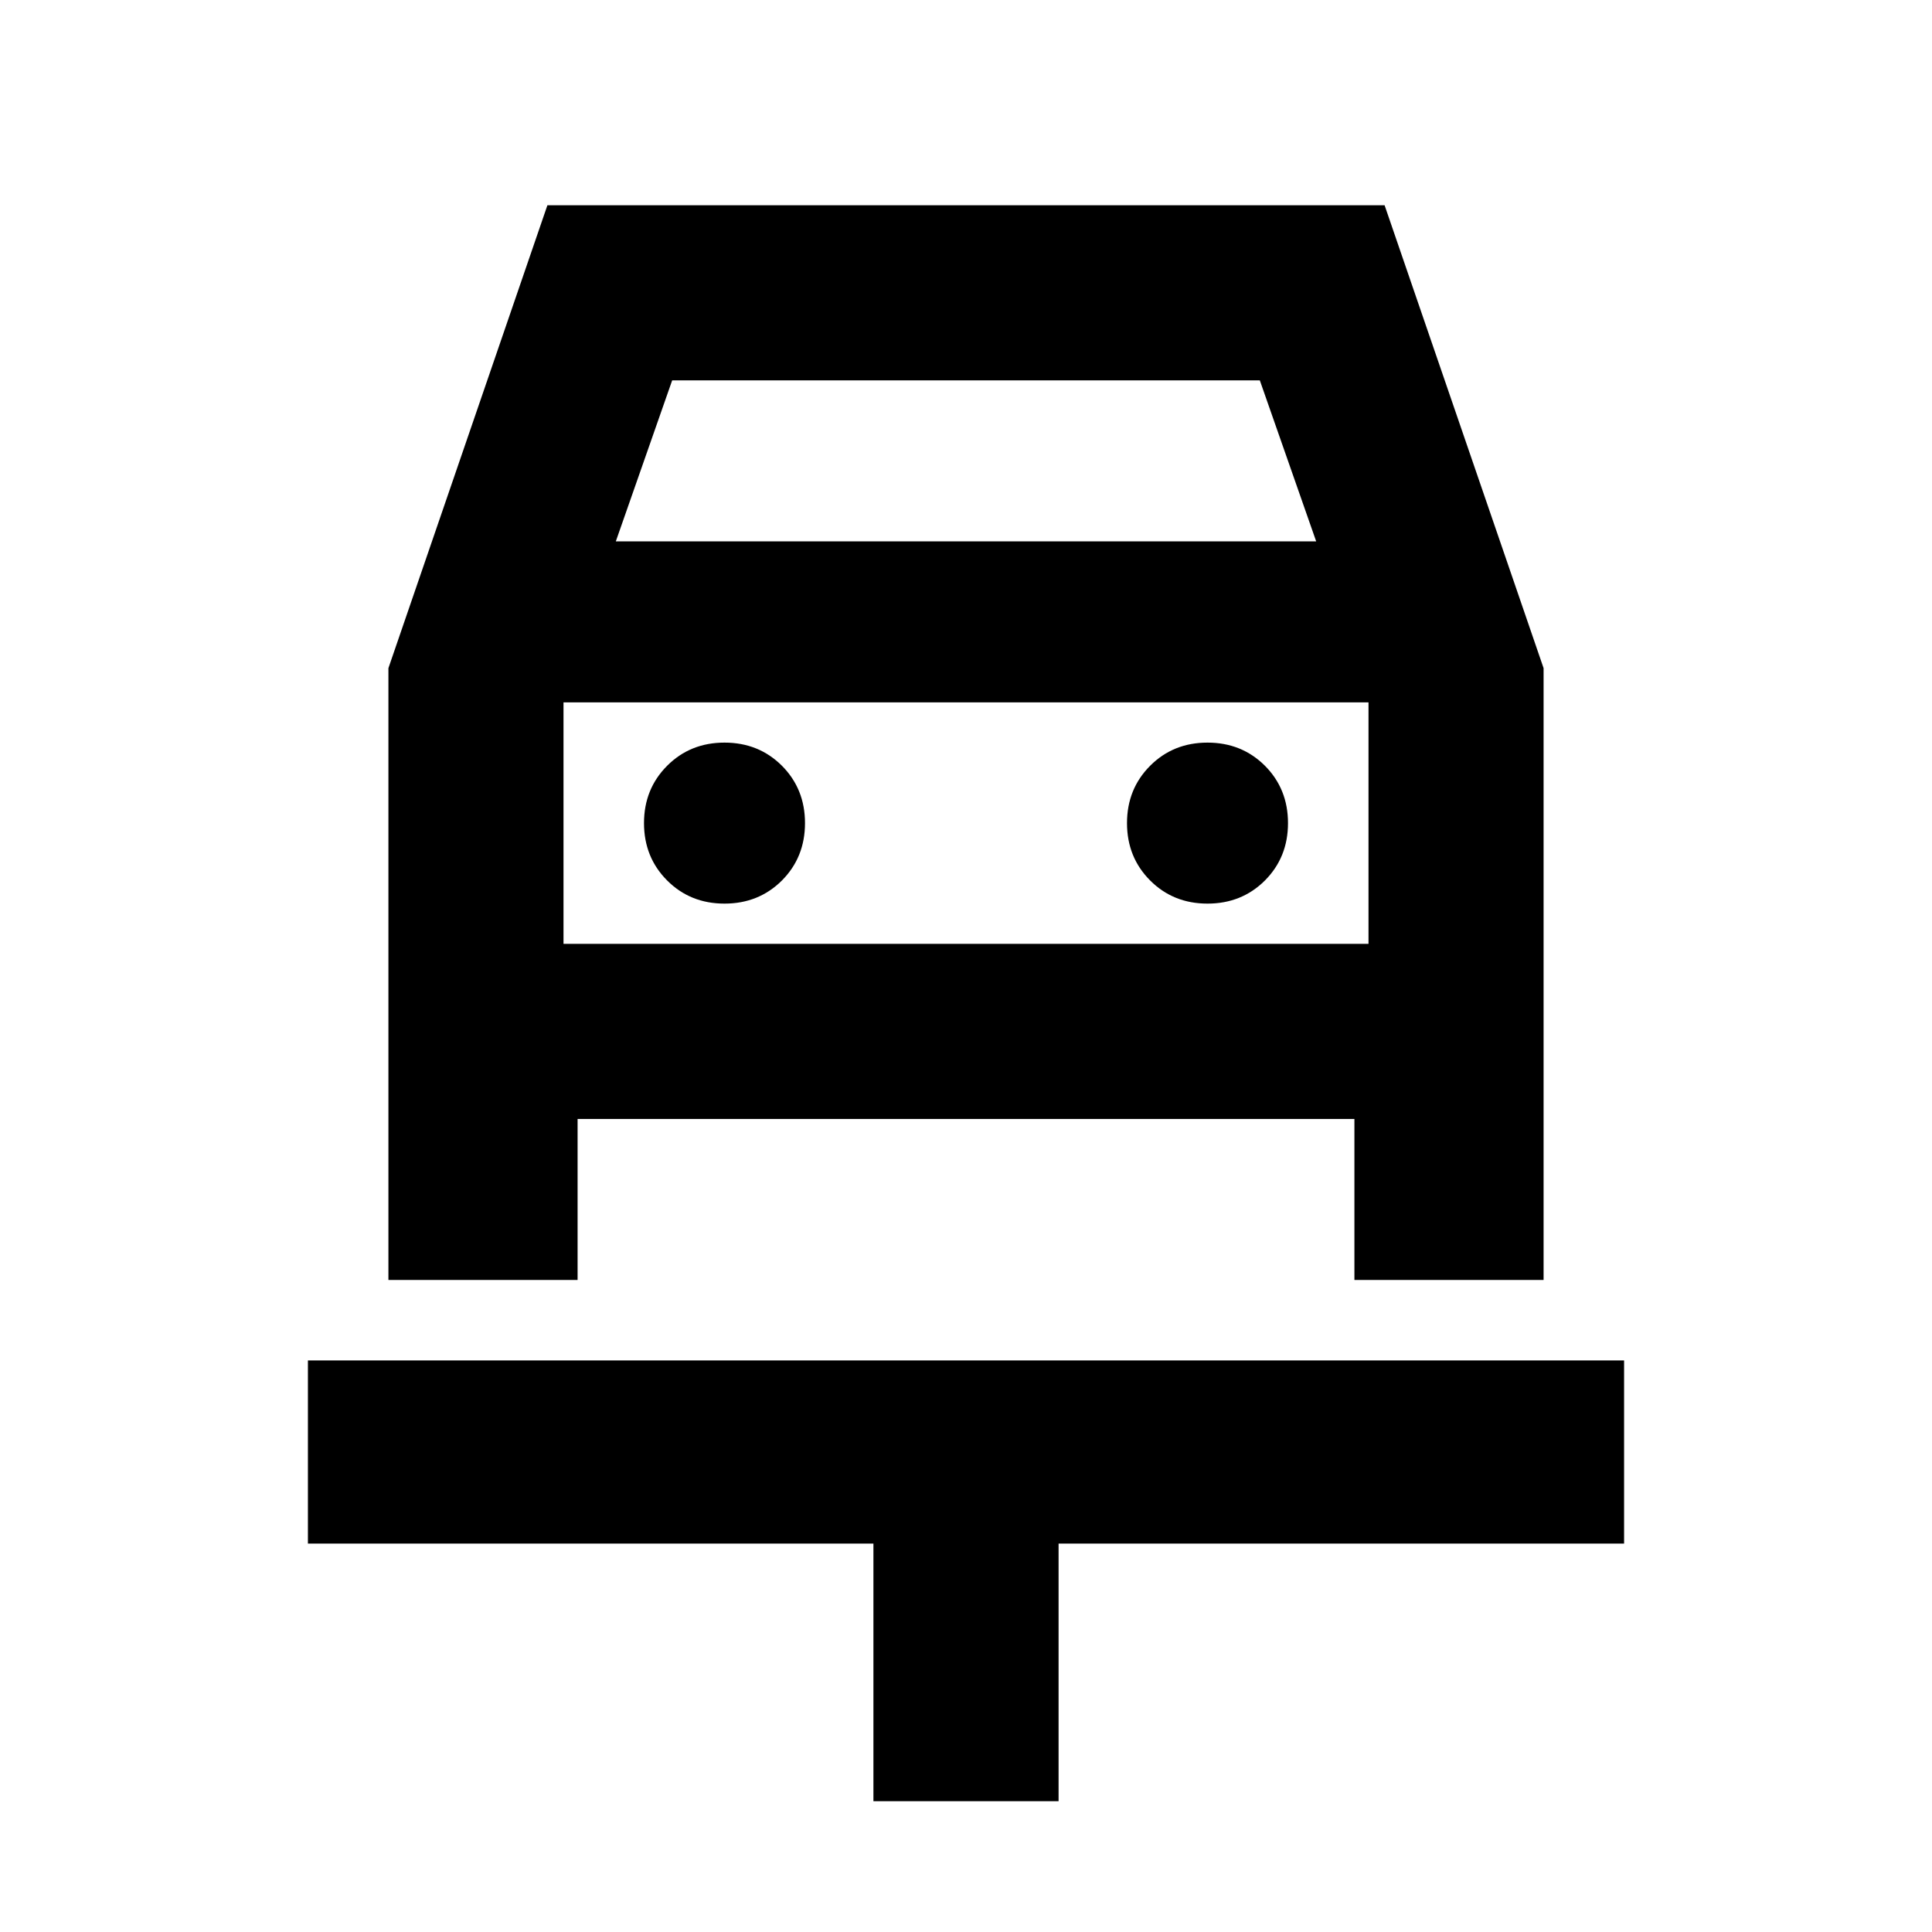 <svg xmlns="http://www.w3.org/2000/svg" height="24" width="24"><path d="M10.85 22.375v-3.2H3.825V16.9h16.35v2.275H13.15v3.2ZM9 11.225q.425 0 .713-.287.287-.288.287-.713t-.287-.713Q9.425 9.225 9 9.225t-.712.287Q8 9.8 8 10.225t.288.713q.287.287.712.287Zm6 0q.425 0 .713-.287.287-.288.287-.713t-.287-.713q-.288-.287-.713-.287t-.712.287Q14 9.8 14 10.225t.288.713q.287.287.712.287ZM4.825 15.9V8.3L6.8 2.55h10.4l1.975 5.75v7.6h-2.35v-2h-9.65v2ZM7.65 6.725h8.7l-.7-2h-7.3Zm-.65 2v3Zm0 3h10v-3H7Z"/></svg>